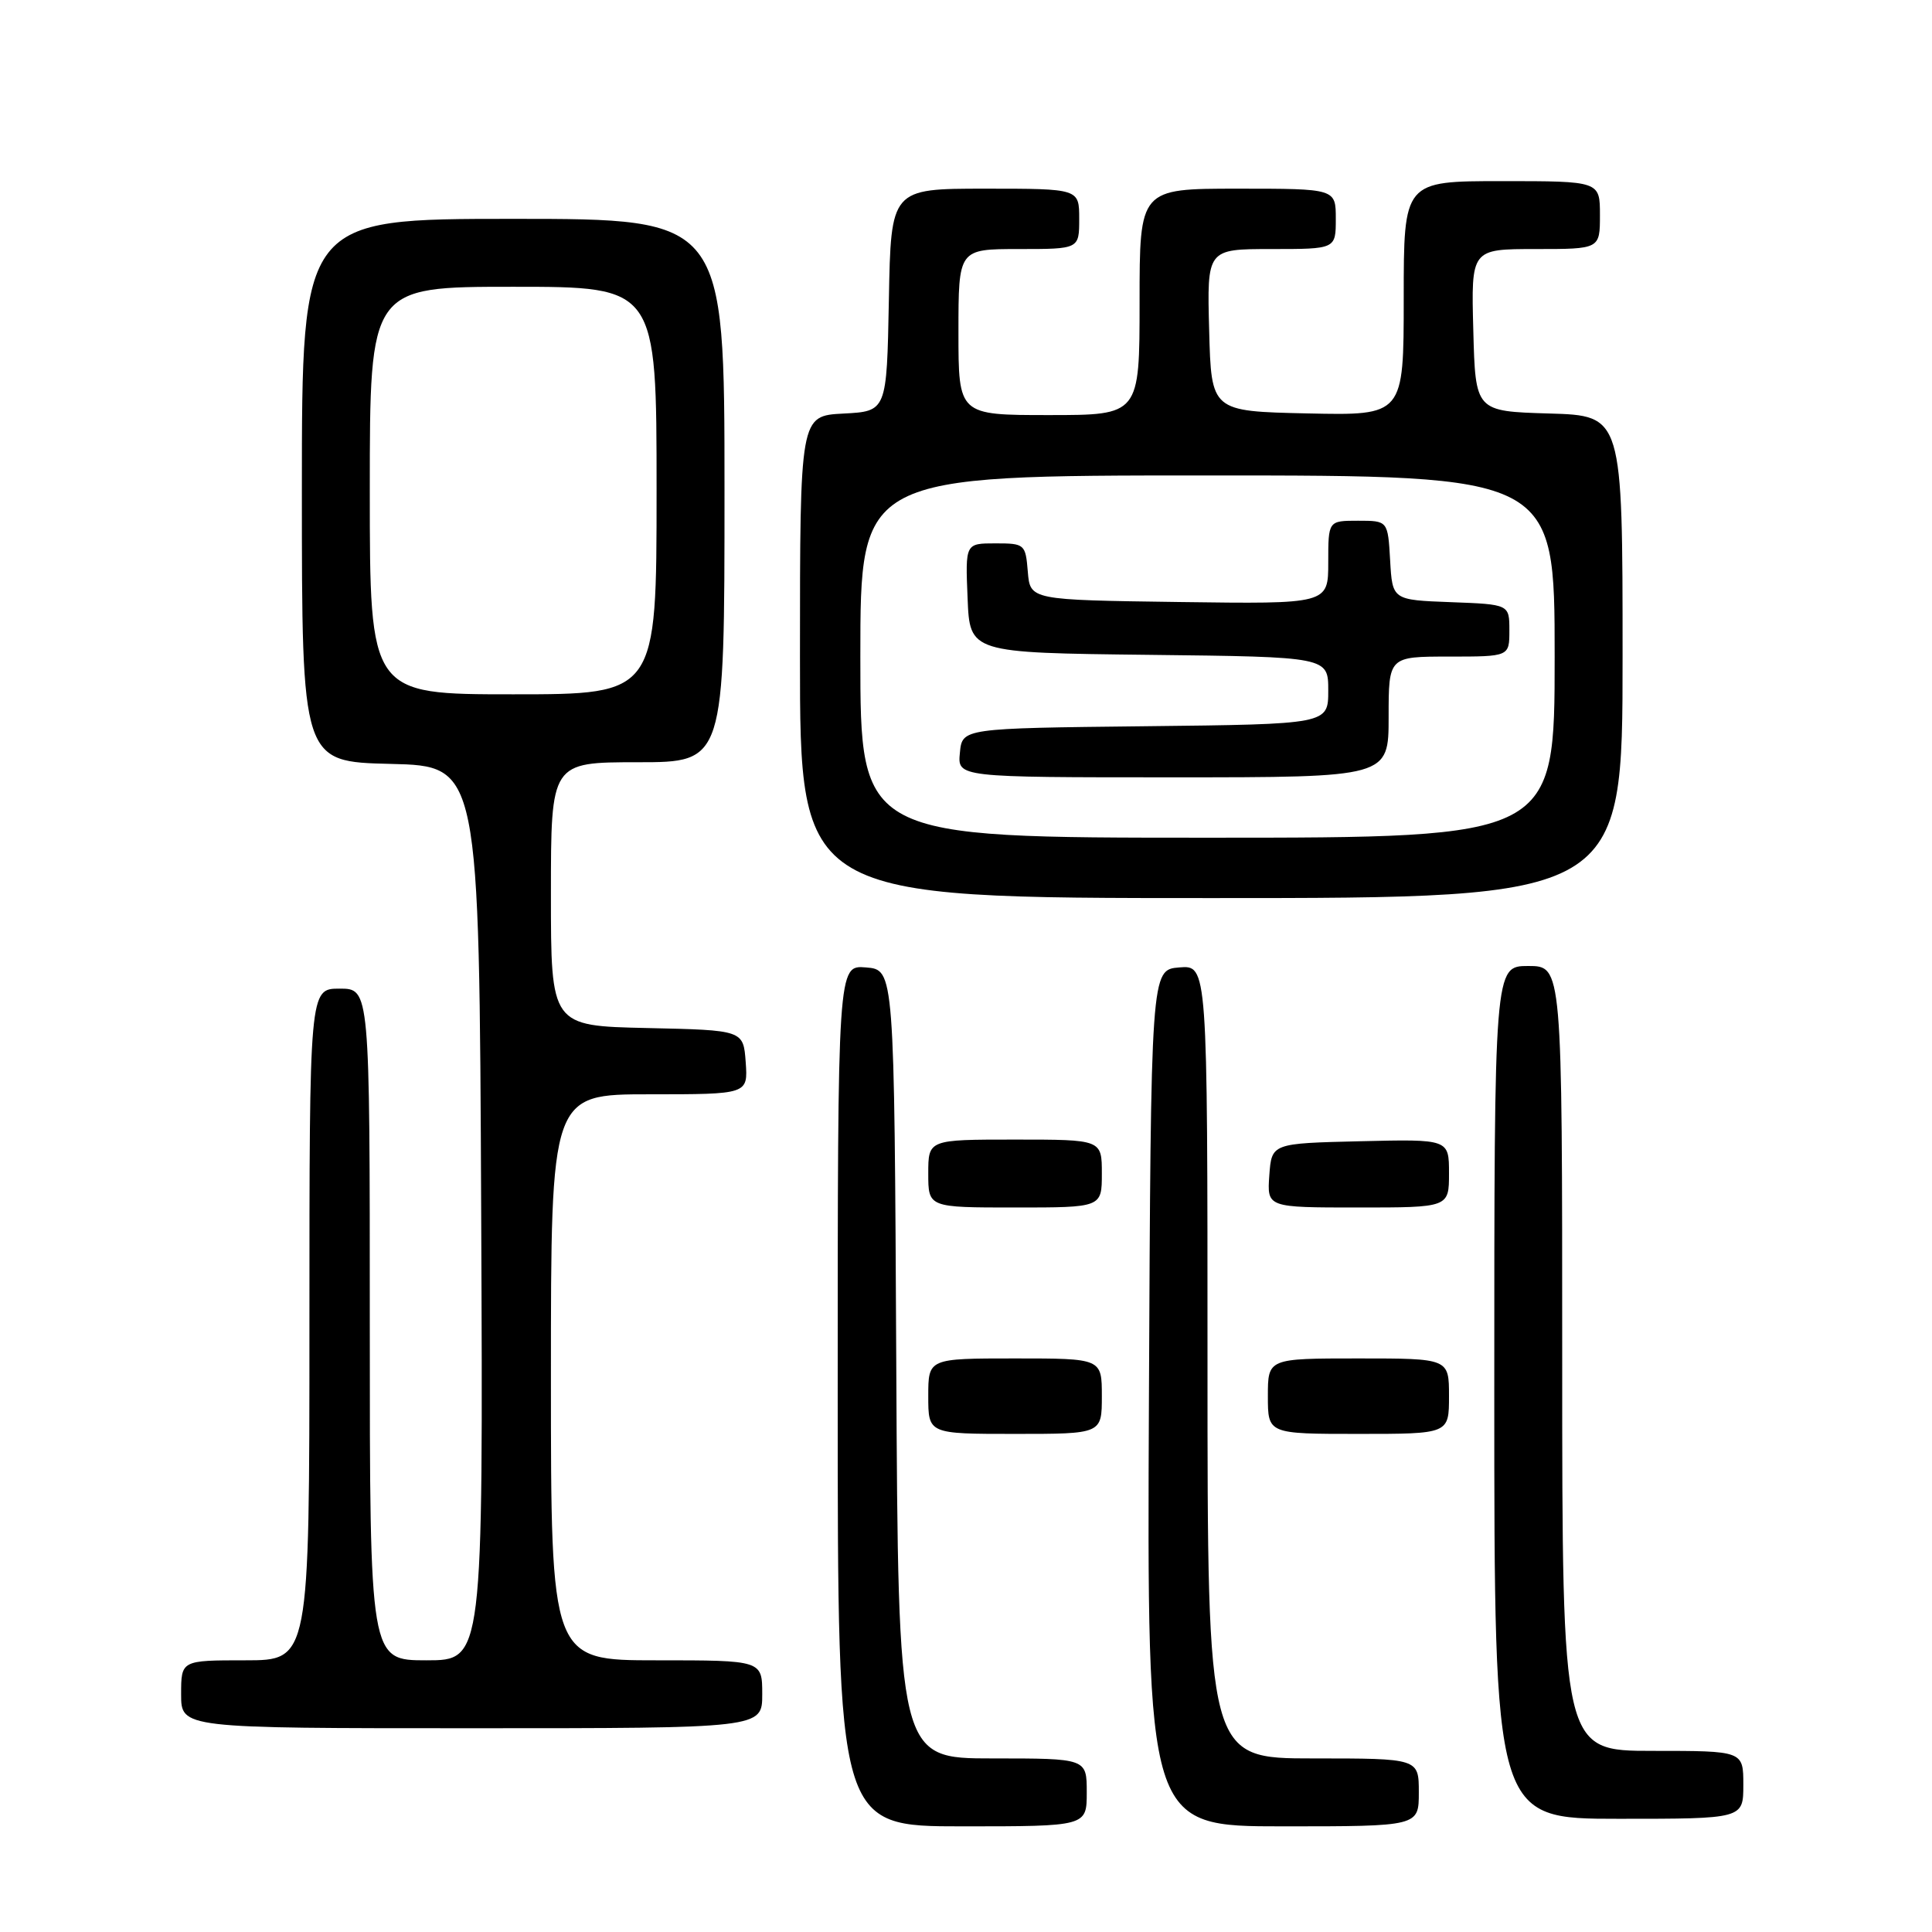 <?xml version="1.0" encoding="UTF-8" standalone="no"?>
<!DOCTYPE svg PUBLIC "-//W3C//DTD SVG 1.1//EN" "http://www.w3.org/Graphics/SVG/1.1/DTD/svg11.dtd" >
<svg xmlns="http://www.w3.org/2000/svg" xmlns:xlink="http://www.w3.org/1999/xlink" version="1.1" viewBox="0 0 256 256">
 <g >
 <path fill="currentColor"
d=" M 144.00 237.50 C 144.00 233.00 144.00 233.00 131.51 233.00 C 119.02 233.00 119.02 233.00 118.76 180.75 C 118.50 128.50 118.50 128.50 114.75 128.19 C 111.00 127.88 111.00 127.88 111.00 184.94 C 111.00 242.00 111.00 242.00 127.50 242.00 C 144.00 242.00 144.00 242.00 144.00 237.50 Z  M 188.00 237.50 C 188.00 233.00 188.00 233.00 174.00 233.00 C 160.00 233.00 160.00 233.00 160.00 180.44 C 160.00 127.88 160.00 127.88 156.25 128.19 C 152.50 128.50 152.50 128.50 152.24 185.25 C 151.98 242.00 151.98 242.00 169.99 242.00 C 188.00 242.00 188.00 242.00 188.00 237.50 Z  M 231.00 236.50 C 231.00 232.00 231.00 232.00 219.00 232.00 C 207.00 232.00 207.00 232.00 207.00 180.00 C 207.00 128.00 207.00 128.00 202.50 128.00 C 198.00 128.00 198.00 128.00 198.00 184.50 C 198.00 241.00 198.00 241.00 214.50 241.00 C 231.00 241.00 231.00 241.00 231.00 236.50 Z  M 101.00 224.50 C 101.00 220.00 101.00 220.00 87.00 220.00 C 73.00 220.00 73.00 220.00 73.00 182.50 C 73.00 145.00 73.00 145.00 86.06 145.00 C 99.11 145.00 99.11 145.00 98.81 140.75 C 98.50 136.50 98.50 136.50 85.75 136.22 C 73.00 135.94 73.00 135.94 73.00 118.47 C 73.00 101.00 73.00 101.00 84.50 101.00 C 96.00 101.00 96.00 101.00 96.00 65.00 C 96.00 29.00 96.00 29.00 68.00 29.00 C 40.00 29.00 40.00 29.00 40.00 64.97 C 40.00 100.94 40.00 100.94 51.75 101.22 C 63.50 101.50 63.50 101.50 63.76 160.75 C 64.02 220.00 64.02 220.00 56.51 220.00 C 49.00 220.00 49.00 220.00 49.00 175.50 C 49.00 131.00 49.00 131.00 45.00 131.00 C 41.00 131.00 41.00 131.00 41.00 175.50 C 41.00 220.00 41.00 220.00 32.50 220.00 C 24.00 220.00 24.00 220.00 24.00 224.50 C 24.00 229.00 24.00 229.00 62.50 229.00 C 101.00 229.00 101.00 229.00 101.00 224.50 Z  M 146.00 185.00 C 146.00 180.00 146.00 180.00 134.50 180.00 C 123.00 180.00 123.00 180.00 123.00 185.00 C 123.00 190.00 123.00 190.00 134.50 190.00 C 146.00 190.00 146.00 190.00 146.00 185.00 Z  M 192.00 185.00 C 192.00 180.00 192.00 180.00 180.00 180.00 C 168.00 180.00 168.00 180.00 168.00 185.00 C 168.00 190.00 168.00 190.00 180.00 190.00 C 192.00 190.00 192.00 190.00 192.00 185.00 Z  M 146.00 155.50 C 146.00 151.00 146.00 151.00 134.50 151.00 C 123.00 151.00 123.00 151.00 123.00 155.50 C 123.00 160.00 123.00 160.00 134.50 160.00 C 146.00 160.00 146.00 160.00 146.00 155.50 Z  M 192.00 155.47 C 192.00 150.94 192.00 150.94 180.25 151.22 C 168.50 151.50 168.50 151.50 168.19 155.75 C 167.89 160.00 167.89 160.00 179.94 160.00 C 192.00 160.00 192.00 160.00 192.00 155.47 Z  M 215.00 87.04 C 215.00 55.07 215.00 55.07 205.25 54.79 C 195.50 54.50 195.50 54.50 195.22 43.75 C 194.93 33.00 194.93 33.00 203.47 33.00 C 212.00 33.00 212.00 33.00 212.00 28.50 C 212.00 24.00 212.00 24.00 199.00 24.00 C 186.00 24.00 186.00 24.00 186.00 39.53 C 186.00 55.06 186.00 55.06 173.25 54.78 C 160.50 54.50 160.50 54.50 160.22 43.75 C 159.93 33.00 159.93 33.00 168.47 33.00 C 177.00 33.00 177.00 33.00 177.00 29.00 C 177.00 25.00 177.00 25.00 164.00 25.00 C 151.00 25.00 151.00 25.00 151.00 40.00 C 151.00 55.00 151.00 55.00 139.00 55.00 C 127.00 55.00 127.00 55.00 127.00 44.00 C 127.00 33.00 127.00 33.00 135.00 33.00 C 143.00 33.00 143.00 33.00 143.00 29.00 C 143.00 25.00 143.00 25.00 130.53 25.00 C 118.05 25.00 118.05 25.00 117.78 39.75 C 117.50 54.50 117.50 54.50 111.75 54.80 C 106.00 55.10 106.00 55.10 106.00 87.05 C 106.00 119.00 106.00 119.00 160.50 119.00 C 215.00 119.00 215.00 119.00 215.00 87.04 Z  M 49.00 65.00 C 49.00 38.00 49.00 38.00 68.00 38.00 C 87.00 38.00 87.00 38.00 87.00 65.00 C 87.00 92.00 87.00 92.00 68.00 92.00 C 49.00 92.00 49.00 92.00 49.00 65.00 Z  M 114.00 87.00 C 114.00 63.00 114.00 63.00 160.00 63.00 C 206.00 63.00 206.00 63.00 206.00 87.00 C 206.00 111.00 206.00 111.00 160.00 111.00 C 114.00 111.00 114.00 111.00 114.00 87.00 Z  M 184.00 95.00 C 184.00 87.00 184.00 87.00 192.00 87.00 C 200.00 87.00 200.00 87.00 200.00 83.54 C 200.00 80.08 200.00 80.08 192.25 79.79 C 184.50 79.50 184.50 79.50 184.20 74.25 C 183.90 69.00 183.90 69.00 179.95 69.00 C 176.00 69.00 176.00 69.00 176.00 74.52 C 176.00 80.04 176.00 80.04 156.25 79.77 C 136.50 79.50 136.50 79.50 136.19 75.75 C 135.89 72.10 135.78 72.00 131.90 72.00 C 127.91 72.00 127.91 72.00 128.21 79.25 C 128.50 86.50 128.50 86.50 152.25 86.77 C 176.00 87.04 176.00 87.04 176.00 91.50 C 176.00 95.96 176.00 95.96 151.75 96.23 C 127.50 96.50 127.50 96.50 127.19 99.75 C 126.87 103.00 126.87 103.00 155.44 103.00 C 184.00 103.00 184.00 103.00 184.00 95.00 Z "/>
</g>
</svg>
